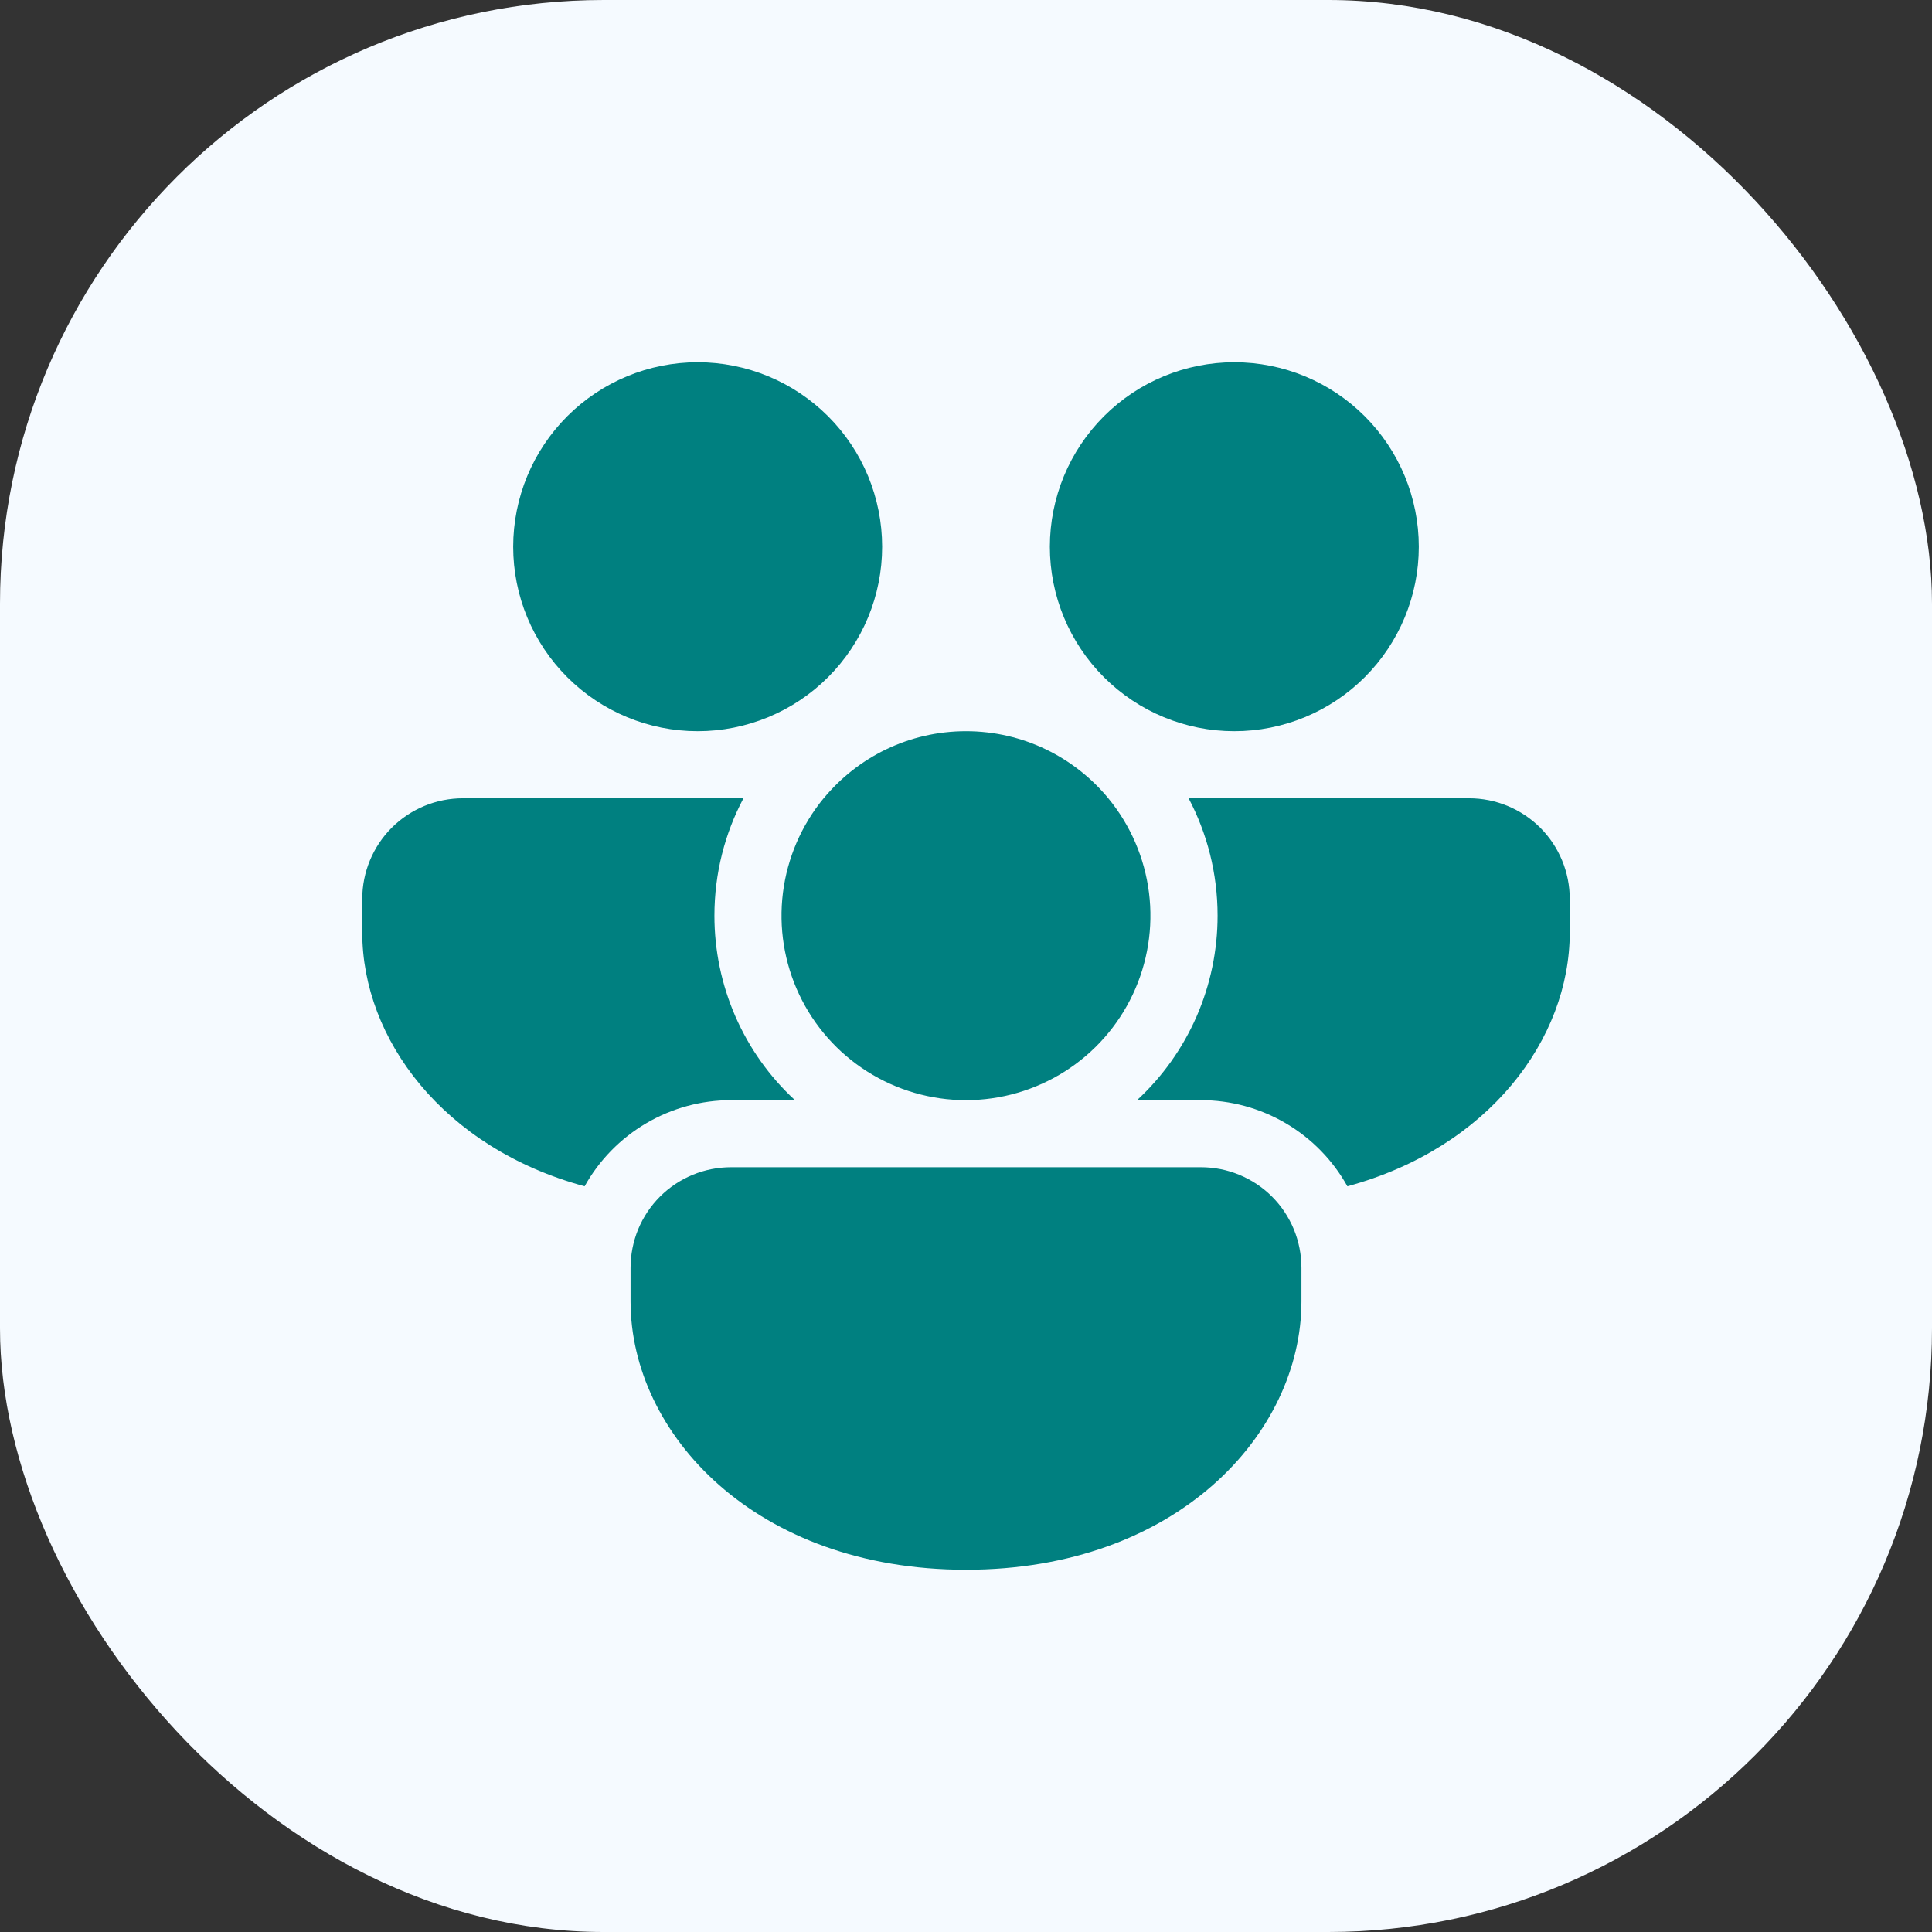 <svg width="32" height="32" viewBox="0 0 32 32" fill="none" xmlns="http://www.w3.org/2000/svg">
<rect x="0" y="0" width="32" height="32" fill="#333333" stroke="none"/>
<g id="fluent:people-community-20-filled">
<rect width="32" height="32" rx="10" fill="#F5FAFF"/>
<path id="Vector" d="M13.643 13.222C14.203 12.544 15.051 12.111 16 12.111C16.949 12.111 17.797 12.544 18.357 13.222C18.725 13.669 18.959 14.212 19.031 14.787C19.103 15.362 19.01 15.945 18.763 16.47C18.516 16.994 18.125 17.437 17.636 17.747C17.146 18.057 16.579 18.222 15.999 18.222C15.42 18.222 14.852 18.057 14.363 17.747C13.874 17.437 13.483 16.994 13.236 16.47C12.989 15.945 12.896 15.362 12.968 14.787C13.04 14.212 13.274 13.669 13.642 13.222H13.643ZM20.167 15.167C20.167 14.464 19.993 13.802 19.687 13.222H24.333C24.775 13.222 25.199 13.398 25.512 13.71C25.824 14.023 26 14.447 26 14.889V15.444C26 17.208 24.66 19.013 22.317 19.649C22.076 19.216 21.724 18.856 21.297 18.605C20.87 18.354 20.384 18.222 19.889 18.222H18.833C19.255 17.833 19.59 17.36 19.82 16.834C20.049 16.308 20.167 15.74 20.167 15.167ZM19.889 19.333C20.108 19.333 20.325 19.375 20.527 19.459C20.73 19.543 20.914 19.665 21.069 19.82C21.224 19.975 21.346 20.159 21.43 20.361C21.513 20.564 21.556 20.781 21.556 21V21.556C21.556 23.746 19.489 26 16 26C12.511 26 10.444 23.746 10.444 21.556V21C10.444 20.781 10.487 20.564 10.57 20.361C10.654 20.159 10.776 19.975 10.931 19.82C11.086 19.665 11.27 19.543 11.473 19.459C11.675 19.375 11.892 19.333 12.111 19.333H19.889ZM6 15.444C6 17.208 7.34 19.013 9.683 19.649C9.924 19.216 10.276 18.856 10.703 18.605C11.13 18.354 11.616 18.222 12.111 18.222H13.167C12.745 17.833 12.41 17.36 12.18 16.834C11.951 16.308 11.833 15.74 11.833 15.167C11.833 14.464 12.007 13.802 12.314 13.222H7.667C7.225 13.222 6.801 13.398 6.488 13.71C6.176 14.023 6 14.447 6 14.889V15.444ZM14.611 9.056C14.611 8.245 14.289 7.468 13.716 6.895C13.143 6.322 12.366 6 11.556 6C10.745 6 9.968 6.322 9.395 6.895C8.822 7.468 8.5 8.245 8.5 9.056C8.5 9.866 8.822 10.643 9.395 11.216C9.968 11.789 10.745 12.111 11.556 12.111C12.366 12.111 13.143 11.789 13.716 11.216C14.289 10.643 14.611 9.866 14.611 9.056ZM23.5 9.056C23.5 8.245 23.178 7.468 22.605 6.895C22.032 6.322 21.255 6 20.444 6C19.634 6 18.857 6.322 18.284 6.895C17.711 7.468 17.389 8.245 17.389 9.056C17.389 9.866 17.711 10.643 18.284 11.216C18.857 11.789 19.634 12.111 20.444 12.111C21.255 12.111 22.032 11.789 22.605 11.216C23.178 10.643 23.5 9.866 23.5 9.056Z" fill="#008080"/>
</g>
</svg>
